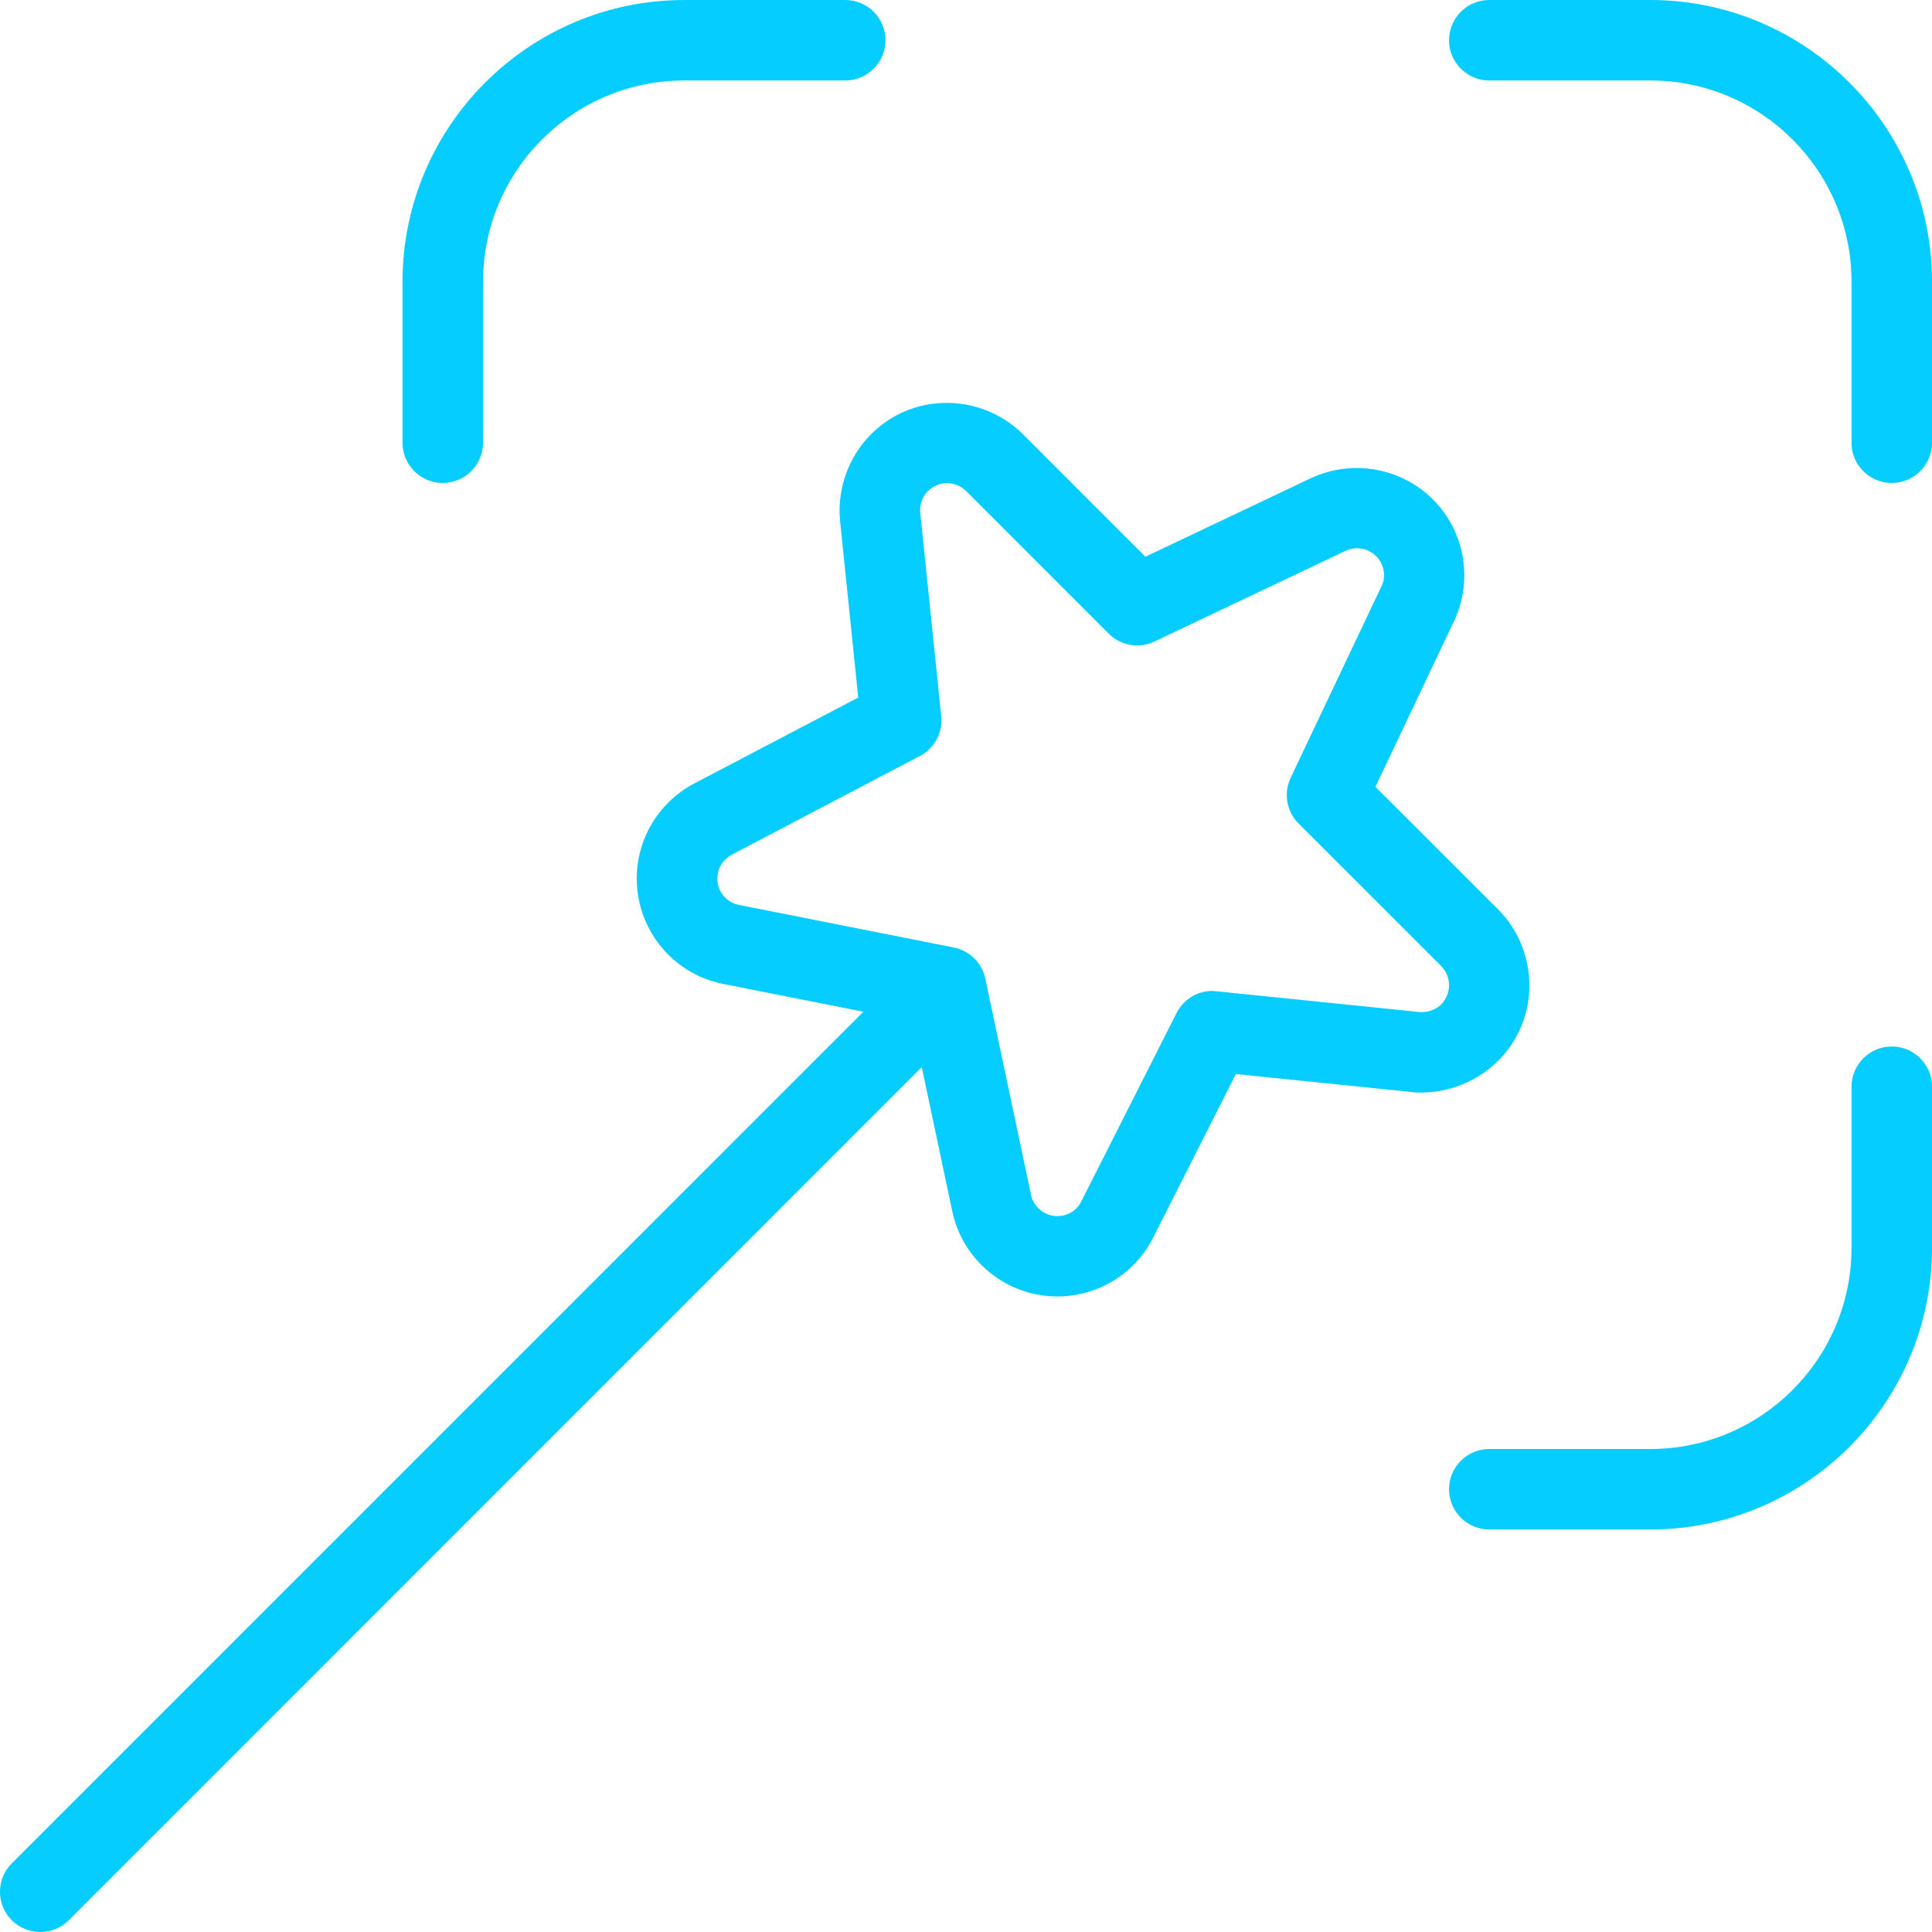 <svg width="50" height="50" viewBox="0 0 50 50" fill="none" xmlns="http://www.w3.org/2000/svg">
<g clip-path="url(#clip0_2168_101)">
<path d="M10.417 11.458V7.292C10.417 3.271 13.688 0 17.709 0H21.875C22.451 0 22.917 0.467 22.917 1.042C22.917 1.617 22.451 2.083 21.875 2.083H17.709C14.836 2.083 12.501 4.419 12.501 7.292V11.458C12.501 12.033 12.034 12.5 11.459 12.5C10.884 12.5 10.417 12.033 10.417 11.458ZM48.959 27.083C48.384 27.083 47.917 27.55 47.917 28.125V32.292C47.917 35.165 45.582 37.5 42.709 37.5H38.542C37.967 37.5 37.501 37.967 37.501 38.542C37.501 39.117 37.967 39.583 38.542 39.583H42.709C46.73 39.583 50.001 36.312 50.001 32.292V28.125C50.001 27.55 49.534 27.083 48.959 27.083ZM42.709 0H38.542C37.967 0 37.501 0.467 37.501 1.042C37.501 1.617 37.967 2.083 38.542 2.083H42.709C45.582 2.083 47.917 4.419 47.917 7.292V11.458C47.917 12.033 48.384 12.5 48.959 12.5C49.534 12.5 50.001 12.033 50.001 11.458V7.292C50.001 3.271 46.73 0 42.709 0ZM36.565 28.265L31.984 27.796L29.846 32.025C29.373 32.969 28.407 33.552 27.367 33.552C27.246 33.552 27.128 33.544 27.007 33.529C25.836 33.377 24.888 32.5 24.644 31.346L23.855 27.617L1.78 49.696C1.576 49.9 1.309 50 1.042 50C0.776 50 0.509 49.898 0.305 49.696C-0.102 49.29 -0.102 48.629 0.305 48.223L22.344 26.183L18.721 25.465C18.18 25.36 17.686 25.096 17.292 24.704C16.871 24.283 16.592 23.725 16.507 23.133C16.338 21.967 16.928 20.819 17.973 20.273L22.211 18.052L21.738 13.45C21.642 12.273 22.286 11.167 23.34 10.679C24.392 10.196 25.651 10.419 26.471 11.235L29.642 14.408L33.948 12.365C35.007 11.881 36.263 12.106 37.082 12.923C37.903 13.74 38.128 14.994 37.644 16.046L35.596 20.363L38.767 23.531C39.592 24.356 39.813 25.621 39.321 26.673C38.832 27.727 37.709 28.352 36.563 28.269L36.565 28.265ZM37.296 25L33.607 21.312C33.296 21.002 33.215 20.527 33.401 20.131L35.759 15.16C35.876 14.908 35.817 14.596 35.615 14.394C35.409 14.188 35.096 14.131 34.832 14.252L29.873 16.604C29.476 16.794 29.003 16.708 28.692 16.398L25.003 12.708C24.871 12.577 24.69 12.504 24.509 12.504C24.409 12.504 24.309 12.527 24.217 12.569C23.953 12.692 23.792 12.967 23.815 13.258L24.359 18.538C24.403 18.96 24.184 19.367 23.807 19.565L18.942 22.117C18.678 22.254 18.53 22.544 18.571 22.835C18.592 22.988 18.661 23.125 18.767 23.229C18.865 23.327 18.988 23.394 19.123 23.419L24.682 24.521C25.092 24.602 25.415 24.919 25.5 25.327L26.682 30.919C26.742 31.208 26.982 31.427 27.273 31.467C27.569 31.508 27.851 31.356 27.984 31.092L30.448 26.219C30.644 25.833 31.057 25.6 31.484 25.654L36.761 26.194C37.067 26.2 37.315 26.056 37.434 25.794C37.561 25.527 37.503 25.21 37.296 25.002V25Z" fill="#06CDFF"/>
</g>
<defs>
<clipPath id="clip0_2168_101">
<rect width="50" height="50" fill="white"/>
</clipPath>
</defs>
</svg>
